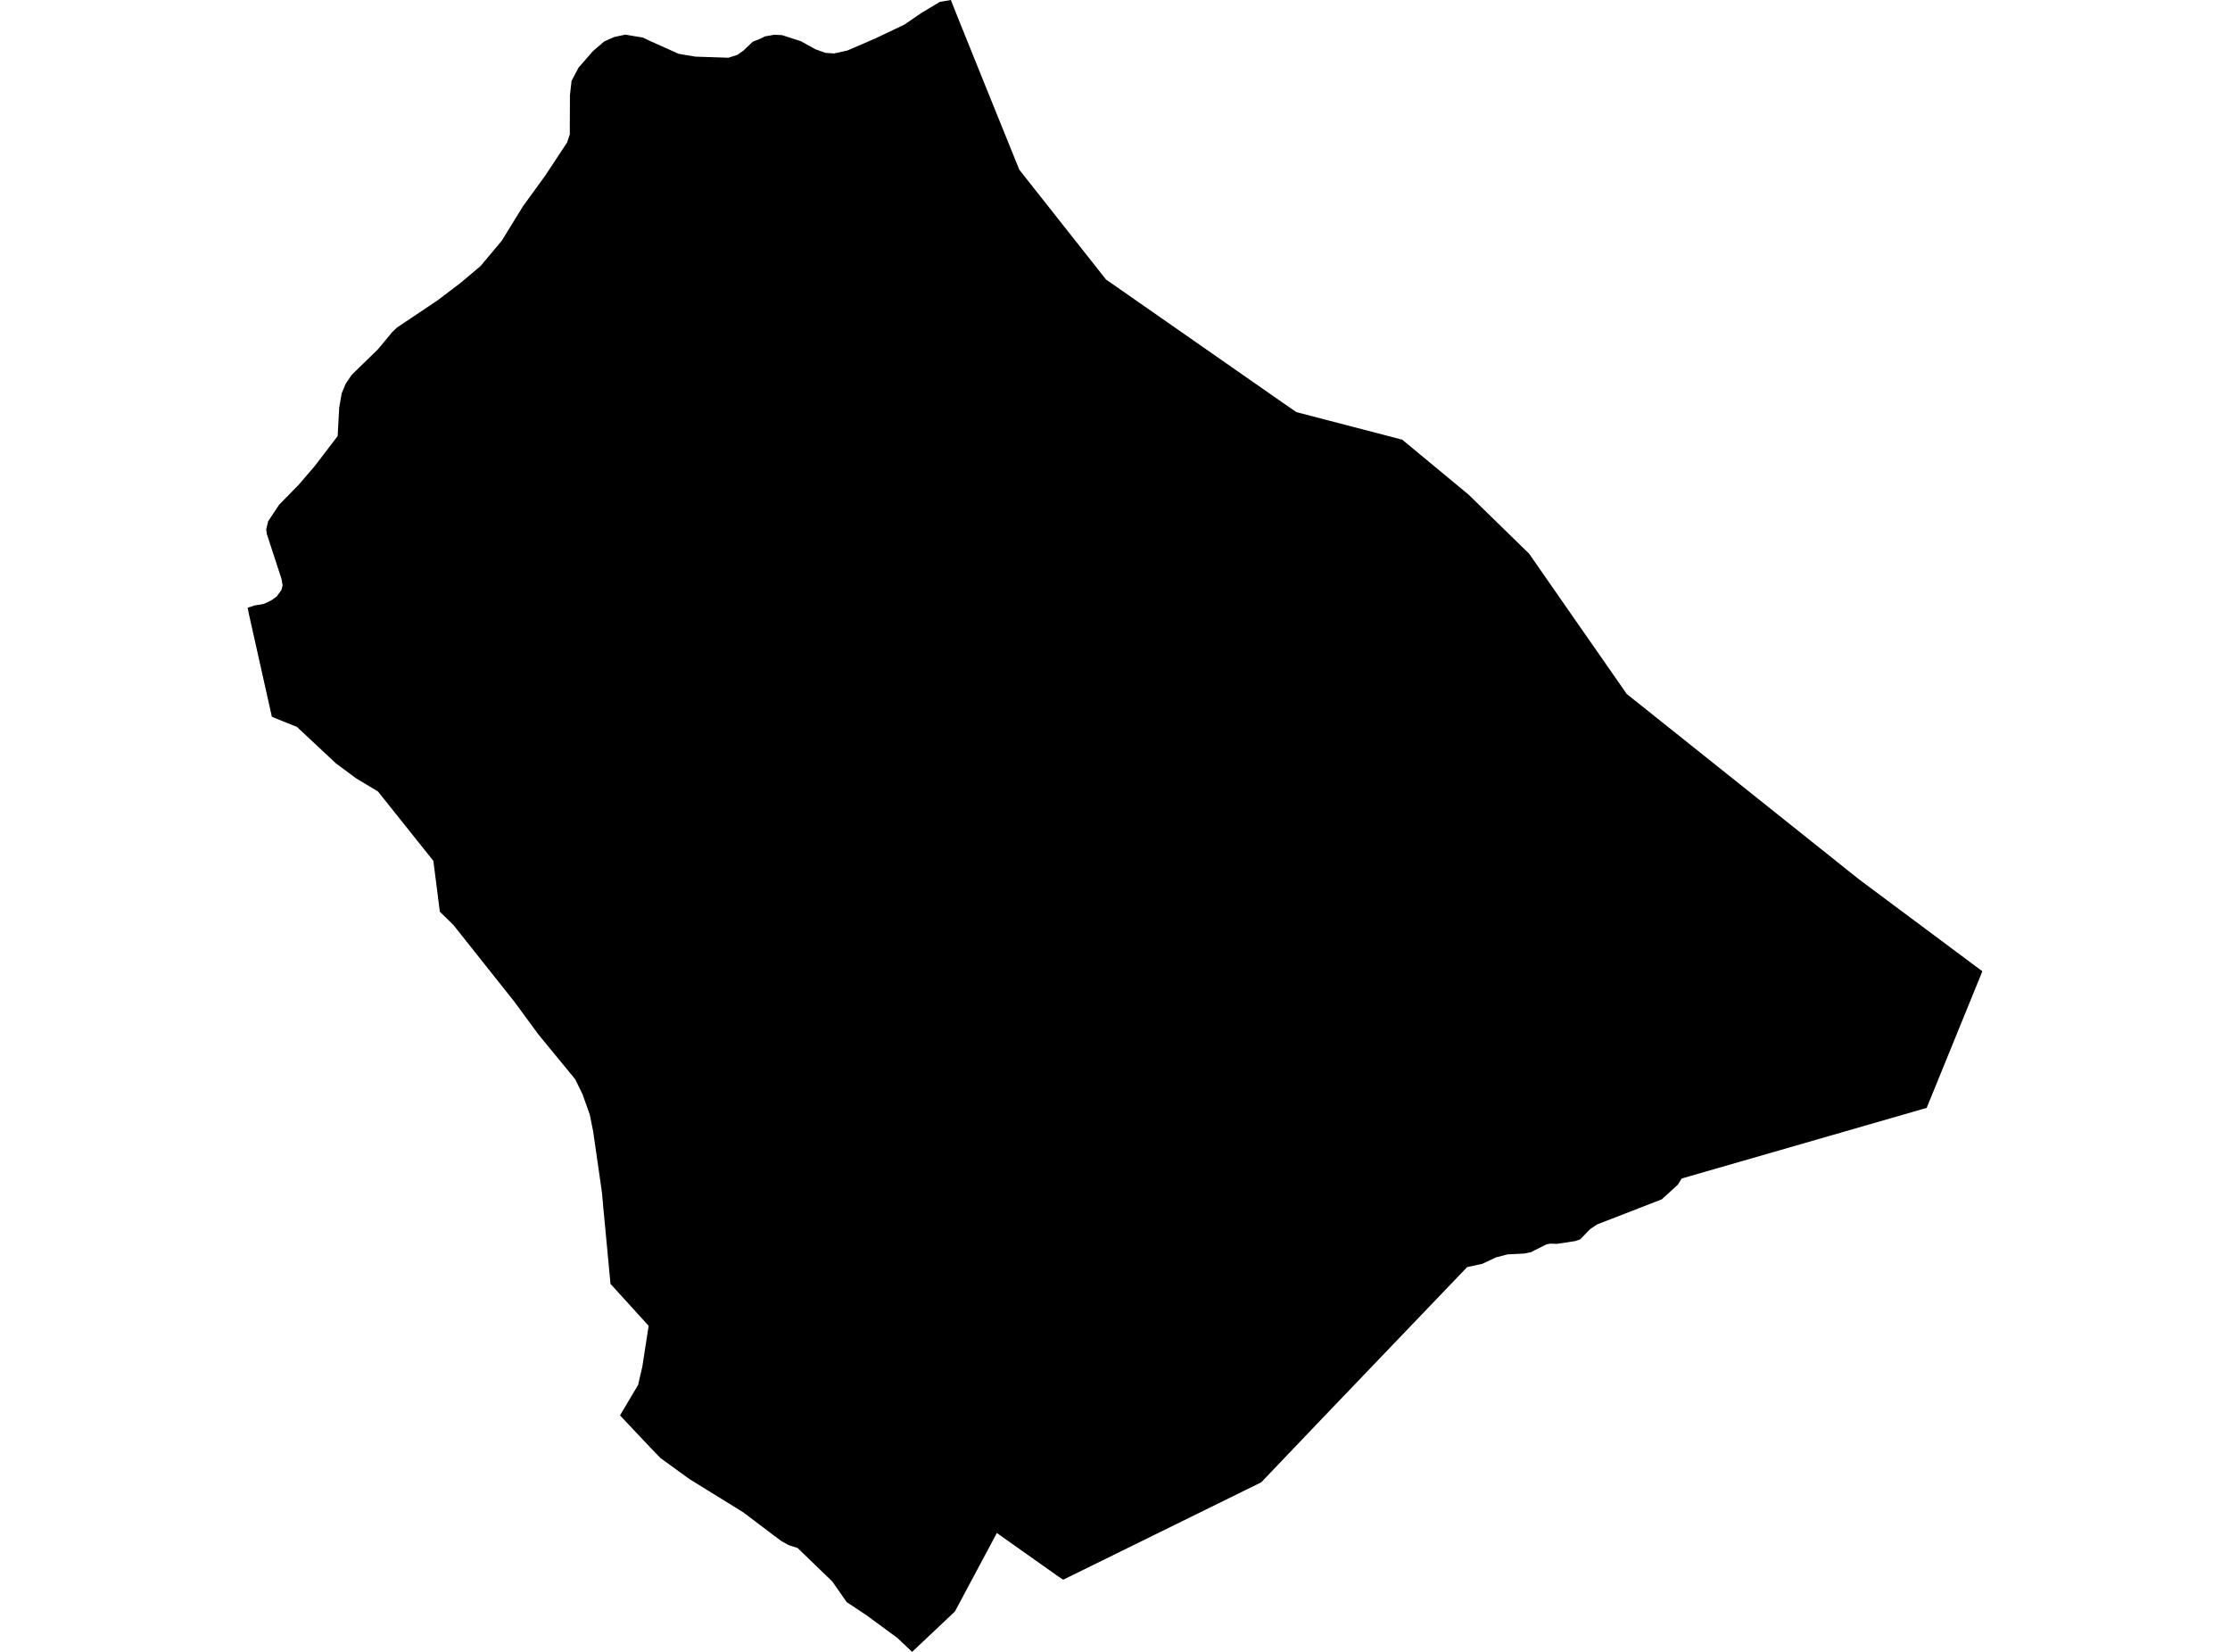 <?xml version='1.0'?>
<svg  baseProfile = 'tiny' width = '540' height = '400' stroke-linecap = 'round' stroke-linejoin = 'round' version='1.1' xmlns='http://www.w3.org/2000/svg'>
<path id='1904001001' title='1904001001'  d='M 466.548 268.275 407.232 285.372 406.273 286.895 402.381 290.432 386.694 296.515 385.026 297.659 382.738 300.02 382.642 300.117 381.481 300.52 377.082 301.196 375.39 301.148 374.439 301.341 370.701 303.219 369.138 303.541 365.045 303.751 362.297 304.468 358.93 306.039 355.272 306.828 320.046 343.609 305.407 358.949 258.974 381.783 257.451 382.516 256.202 381.694 248.427 376.199 241.393 371.212 231.234 390.227 220.872 400 217.279 396.608 209.745 391.081 205.032 387.955 201.551 382.967 193.148 374.854 190.924 374.129 189.208 373.162 187.121 371.615 180.015 366.233 166.946 358.152 159.945 353.076 157.431 350.473 150.139 342.739 154.53 335.334 155.014 333.199 155.538 330.959 157.068 321.049 147.835 310.889 146.111 292.632 145.764 288.756 143.637 273.996 142.824 269.911 141.027 264.899 139.295 261.354 130.4 250.518 124.599 242.622 109.774 223.962 106.51 220.779 104.939 208.46 91.516 191.645 86.287 188.511 81.373 184.877 71.922 176.038 65.839 173.581 60.287 148.757 60.255 148.588 59.965 147.154 61.762 146.59 63.897 146.235 65.661 145.397 66.991 144.455 68.151 142.859 68.433 141.74 68.175 140.209 64.622 129.34 64.461 128.22 64.92 126.246 67.587 122.225 72.324 117.391 76.184 112.895 81.759 105.596 82.146 98.659 82.75 95.226 83.709 92.922 85.151 90.787 91.524 84.575 94.981 80.417 96.141 79.305 105.842 72.812 111.53 68.501 116.364 64.424 121.497 58.301 126.669 49.905 132.075 42.461 137.321 34.508 137.973 32.542 138.014 23.019 138.408 19.587 140.06 16.428 143.581 12.376 146.304 10.047 148.689 8.976 151.404 8.387 155.667 9.096 157.423 9.926 164.344 13.036 168.372 13.713 176.397 13.979 178.573 13.278 180.039 12.239 182.295 10.079 183.721 9.548 185.284 8.806 187.452 8.42 189.353 8.5 193.881 9.959 197.458 11.924 199.859 12.795 201.954 12.948 205.217 12.223 211.945 9.314 218.987 5.97 223.112 3.142 227.6 0.451 230.251 0 231.781 3.851 239.556 23.132 246.84 41.115 267.813 67.671 310.434 97.385 313.931 99.795 339.552 106.466 355.642 119.792 370.29 134.085 380.466 148.725 393.921 168.046 450.224 212.98 480.035 235.193 466.548 268.275 Z' />
</svg>